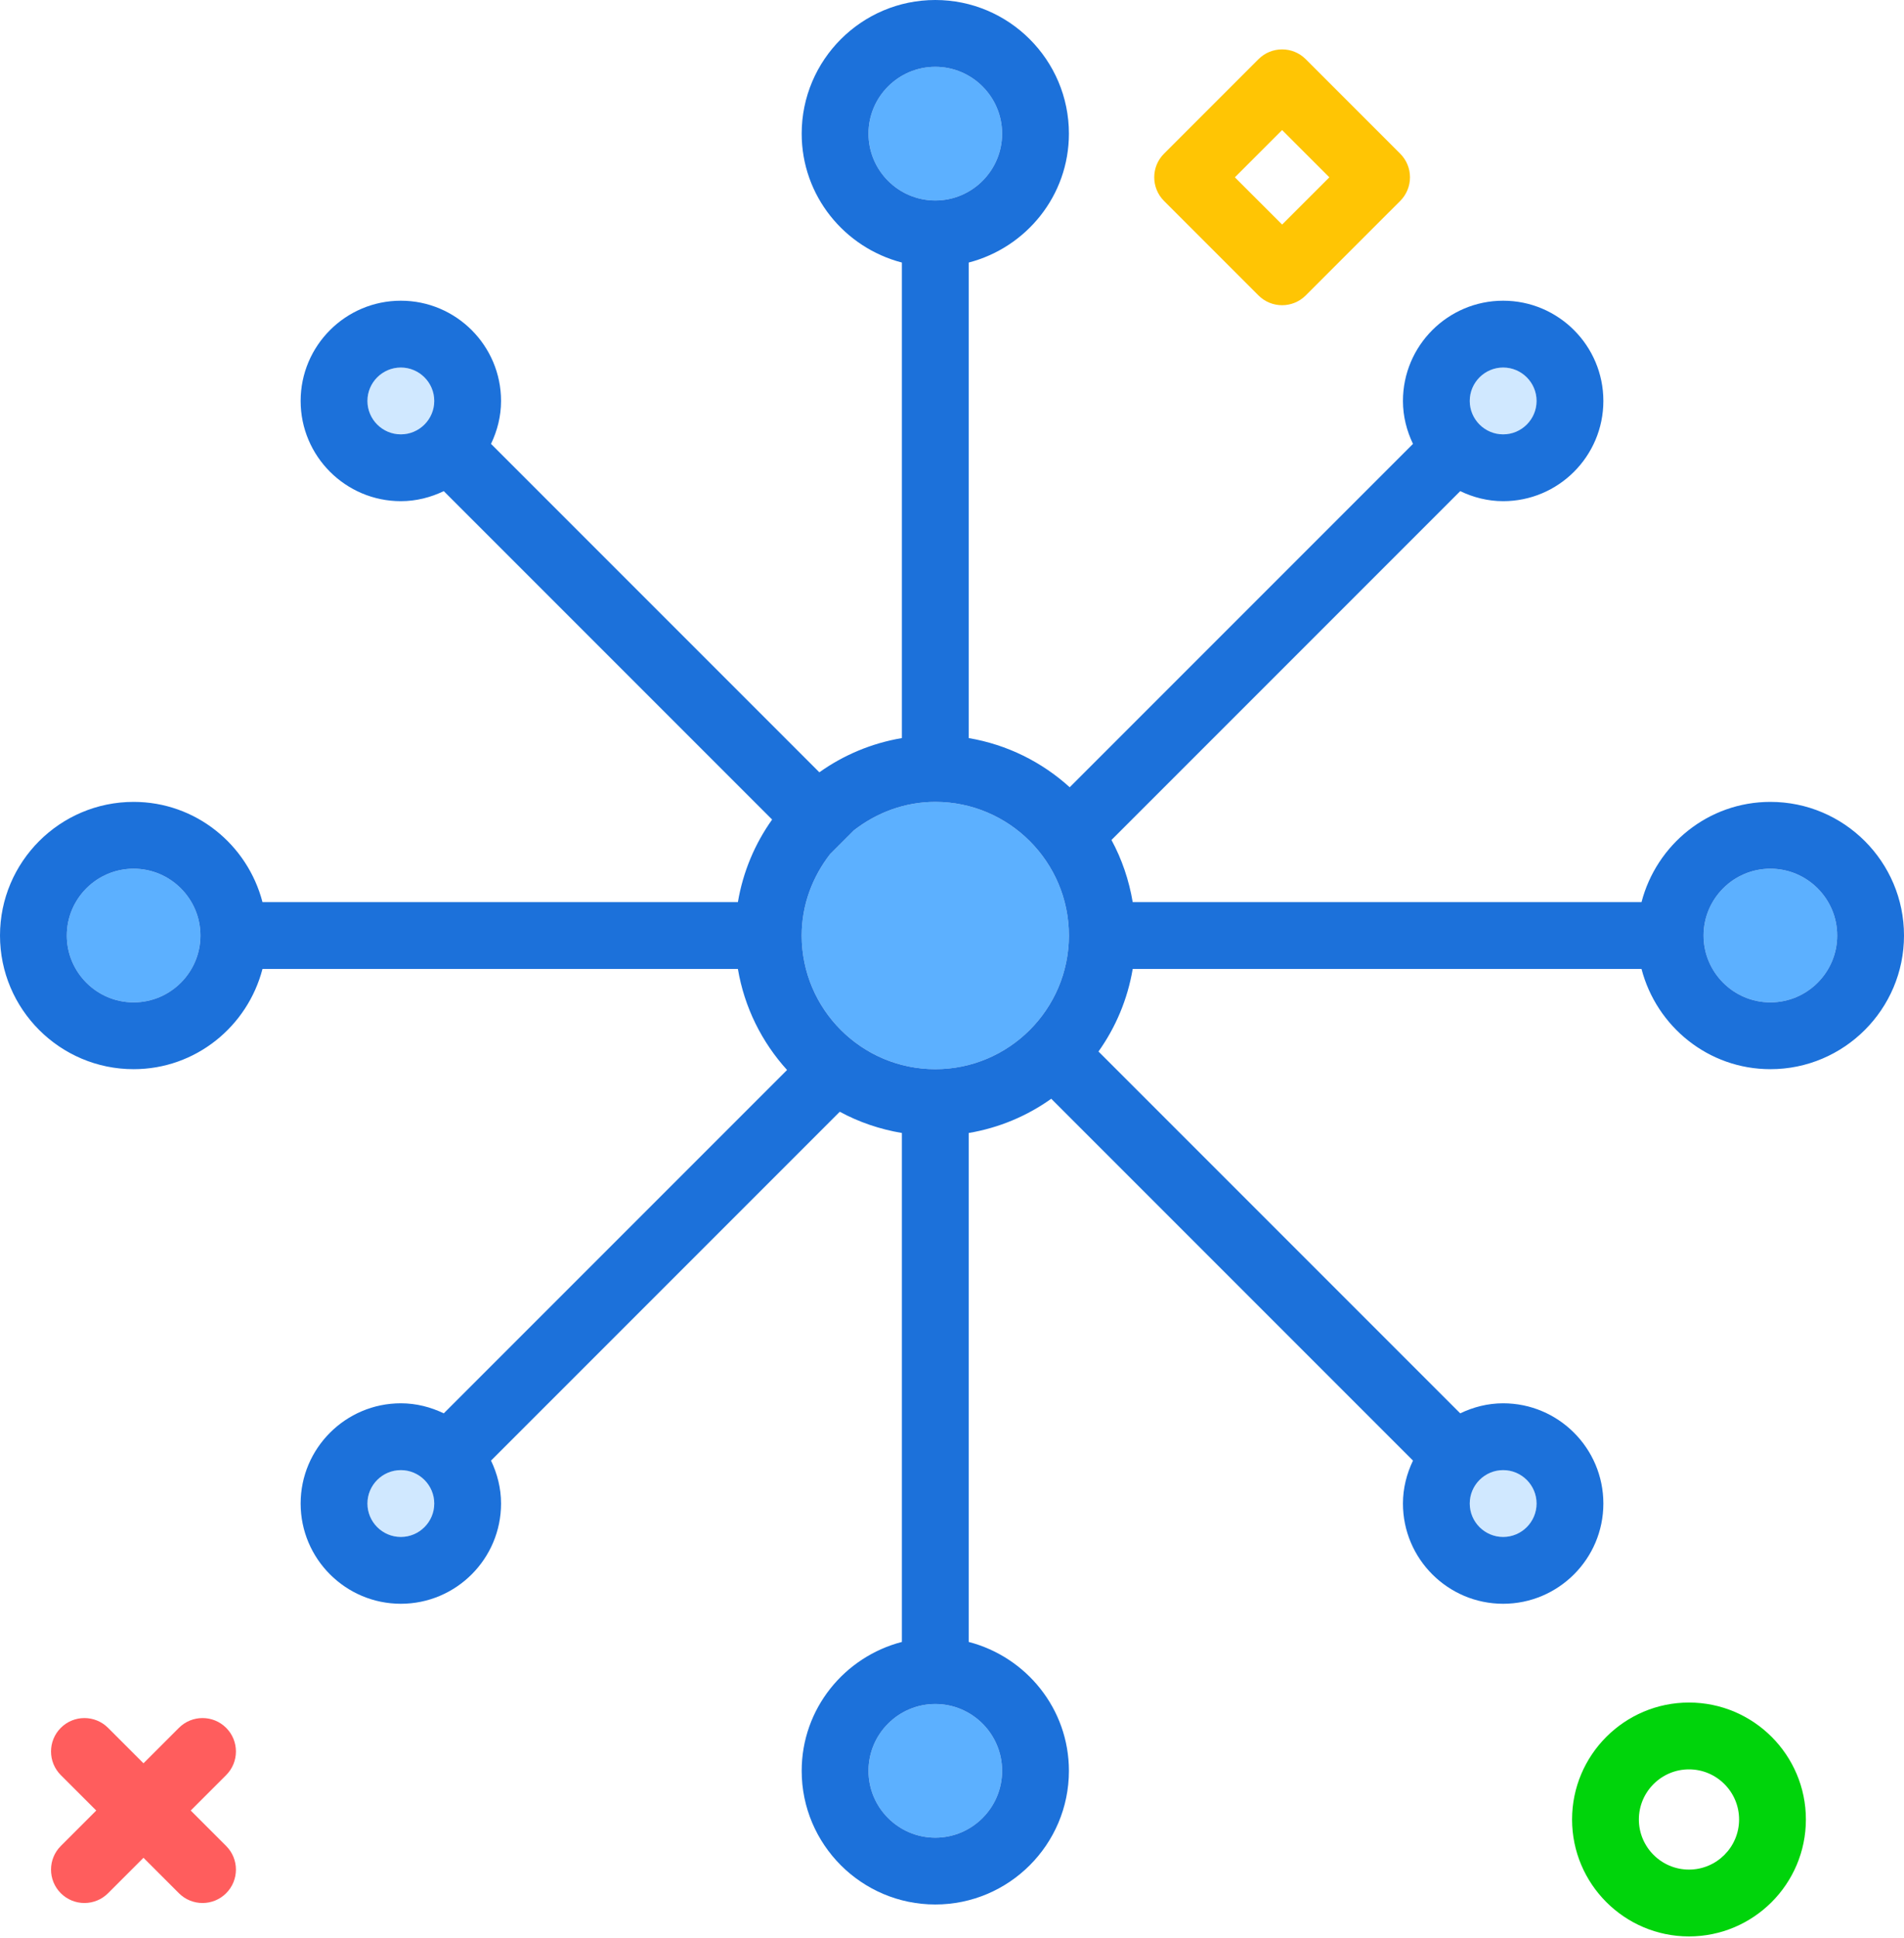 <?xml version="1.0" encoding="UTF-8"?>
<svg width="228px" height="232px" viewBox="0 0 228 232" version="1.1" xmlns="http://www.w3.org/2000/svg" xmlns:xlink="http://www.w3.org/1999/xlink">
    <!-- Generator: Sketch 42 (36781) - http://www.bohemiancoding.com/sketch -->
    <title>data-storage</title>
    <desc>Created with Sketch.</desc>
    <defs></defs>
    <g id="Page-2" stroke="none" stroke-width="1" fill="none" fill-rule="evenodd">
        <g id="data-storage" fill-rule="nonzero">
            <g id="massstorage">
                <g id="Group">
                    <path d="M102.255,99.401 L99.401,102.255 C97.302,104.963 96,108.316 96,112 C96,120.822 103.178,128 112,128 C120.822,128 128,120.822 128,112 C128,103.178 120.822,96 112,96 C108.317,96 104.962,97.302 102.255,99.401 Z" id="Shape" fill="#5CB0FF"></path>
                    <circle id="Oval" fill="#5CB0FF" cx="112" cy="16" r="8"></circle>
                    <circle id="Oval" fill="#D0E8FF" cx="48" cy="48" r="4"></circle>
                    <circle id="Oval" fill="#D0E8FF" cx="180" cy="48" r="4"></circle>
                    <circle id="Oval" fill="#5CB0FF" cx="16" cy="112" r="8"></circle>
                    <circle id="Oval" fill="#5CB0FF" cx="212" cy="112" r="8"></circle>
                    <circle id="Oval" fill="#D0E8FF" cx="180" cy="180" r="4"></circle>
                    <circle id="Oval" fill="#D0E8FF" cx="48" cy="180" r="4"></circle>
                    <circle id="Oval" fill="#5CB0FF" cx="112" cy="212" r="8"></circle>
                    <path d="M212,96 C204.567,96 198.357,101.119 196.568,108 L135.639,108 C135.192,105.352 134.335,102.842 133.095,100.561 L174.859,58.798 C176.423,59.546 178.153,60 180,60 C186.617,60 192,54.617 192,48 C192,41.383 186.617,36 180,36 C173.383,36 168,41.383 168,48 C168,49.847 168.454,51.577 169.202,53.142 L128.095,94.248 C124.772,91.232 120.612,89.141 116,88.361 L116,31.432 C122.881,29.642 128,23.434 128,16 C128,7.178 120.822,0 112,0 C103.178,0 96,7.178 96,16 C96,23.434 101.119,29.643 108,31.432 L108,88.361 C104.362,88.976 101.004,90.4 98.116,92.459 L58.798,53.142 C59.546,51.577 60,49.847 60,48 C60,41.383 54.617,36 48,36 C41.383,36 36,41.383 36,48 C36,54.617 41.383,60 48,60 C49.847,60 51.577,59.546 53.141,58.798 L92.46,98.115 C90.401,101.004 88.975,104.362 88.361,108 L31.432,108 C29.643,101.119 23.433,96 16,96 C7.178,96 0,103.178 0,112 C0,120.822 7.178,128 16,128 C23.433,128 29.643,122.881 31.432,116 L88.361,116 C89.14,120.612 91.233,124.772 94.249,128.096 L53.141,169.202 C51.577,168.454 49.847,168 48,168 C41.383,168 36,173.383 36,180 C36,186.617 41.383,192 48,192 C54.617,192 60,186.617 60,180 C60,178.153 59.546,176.423 58.798,174.858 L100.562,133.095 C102.842,134.336 105.352,135.191 108,135.639 L108,196.568 C101.119,198.357 96,204.566 96,212 C96,220.822 103.178,228 112,228 C120.822,228 128,220.822 128,212 C128,204.566 122.881,198.357 116,196.568 L116,135.639 C119.638,135.024 122.996,133.6 125.884,131.541 L169.202,174.858 C168.454,176.423 168,178.153 168,180 C168,186.617 173.383,192 180,192 C186.617,192 192,186.617 192,180 C192,173.383 186.617,168 180,168 C178.153,168 176.423,168.454 174.859,169.202 L131.541,125.885 C133.599,122.996 135.025,119.638 135.639,116 L196.568,116 C198.357,122.881 204.567,128 212,128 C220.822,128 228,120.822 228,112 C228,103.178 220.822,96 212,96 Z M180,44 C182.205,44 184,45.795 184,48 C184,50.205 182.205,52 180,52 C177.795,52 176,50.205 176,48 C176,45.795 177.795,44 180,44 Z M128,112 C128,120.822 120.822,128 112,128 C103.178,128 96,120.822 96,112 C96,108.316 97.302,104.963 99.401,102.255 L102.255,99.401 C104.962,97.302 108.317,96 112,96 C120.822,96 128,103.178 128,112 Z M104,16 C104,11.588 107.588,8 112,8 C116.412,8 120,11.588 120,16 C120,20.412 116.412,24 112,24 C107.588,24 104,20.412 104,16 Z M44,48 C44,45.795 45.795,44 48,44 C50.205,44 52,45.795 52,48 C52,50.205 50.205,52 48,52 C45.795,52 44,50.205 44,48 Z M16,120 C11.588,120 8,116.412 8,112 C8,107.588 11.588,104 16,104 C20.412,104 24,107.588 24,112 C24,116.412 20.412,120 16,120 Z M48,184 C45.795,184 44,182.205 44,180 C44,177.795 45.795,176 48,176 C50.205,176 52,177.795 52,180 C52,182.205 50.205,184 48,184 Z M120,212 C120,216.412 116.412,220 112,220 C107.588,220 104,216.412 104,212 C104,207.588 107.588,204 112,204 C116.412,204 120,207.588 120,212 Z M184,180 C184,182.205 182.205,184 180,184 C177.795,184 176,182.205 176,180 C176,177.795 177.795,176 180,176 C182.205,176 184,177.795 184,180 Z M212,120 C207.588,120 204,116.412 204,112 C204,107.588 207.588,104 212,104 C216.412,104 220,107.588 220,112 C220,116.412 216.412,120 212,120 Z" id="Shape" fill="#1C71DA"></path>
                </g>
                <path d="M24.252,227.824 C23.229,227.824 22.205,227.434 21.424,226.653 L7.282,212.511 C5.72,210.949 5.72,208.416 7.282,206.854 C8.844,205.292 11.376,205.292 12.939,206.854 L27.081,220.996 C28.643,222.558 28.643,225.091 27.081,226.653 C26.3,227.434 25.276,227.824 24.252,227.824 Z" id="Shape" fill="#FF5D5D"></path>
                <path d="M10.11,227.824 C9.086,227.824 8.063,227.434 7.282,226.653 C5.72,225.091 5.72,222.558 7.282,220.996 L21.424,206.854 C22.987,205.292 25.52,205.292 27.081,206.854 C28.643,208.416 28.643,210.949 27.081,212.511 L12.939,226.653 C12.158,227.434 11.134,227.824 10.11,227.824 Z" id="Shape" fill="#FF5D5D"></path>
                <path d="M202.252,231.824 C194.533,231.824 188.252,225.544 188.252,217.824 C188.252,210.105 194.533,203.824 202.252,203.824 C209.972,203.824 216.252,210.105 216.252,217.824 C216.252,225.544 209.972,231.824 202.252,231.824 Z M202.252,211.824 C198.944,211.824 196.252,214.516 196.252,217.824 C196.252,221.132 198.944,223.824 202.252,223.824 C205.561,223.824 208.252,221.132 208.252,217.824 C208.252,214.516 205.561,211.824 202.252,211.824 Z" id="Shape" fill="#00D40B"></path>
                <path d="M153.53,36.54 C152.506,36.54 151.482,36.15 150.701,35.368 L139.388,24.055 C137.826,22.493 137.826,19.96 139.388,18.398 L150.701,7.085 C152.264,5.523 154.796,5.522 156.358,7.085 L167.672,18.398 C168.422,19.148 168.844,20.166 168.844,21.227 C168.844,22.287 168.422,23.305 167.672,24.055 L156.358,35.368 C155.577,36.149 154.553,36.54 153.53,36.54 Z M147.873,21.227 L153.53,26.883 L159.187,21.227 L153.53,15.57 L147.873,21.227 Z" id="Shape" fill="#FFC504"></path>
            </g>
        </g>
    </g>
</svg>